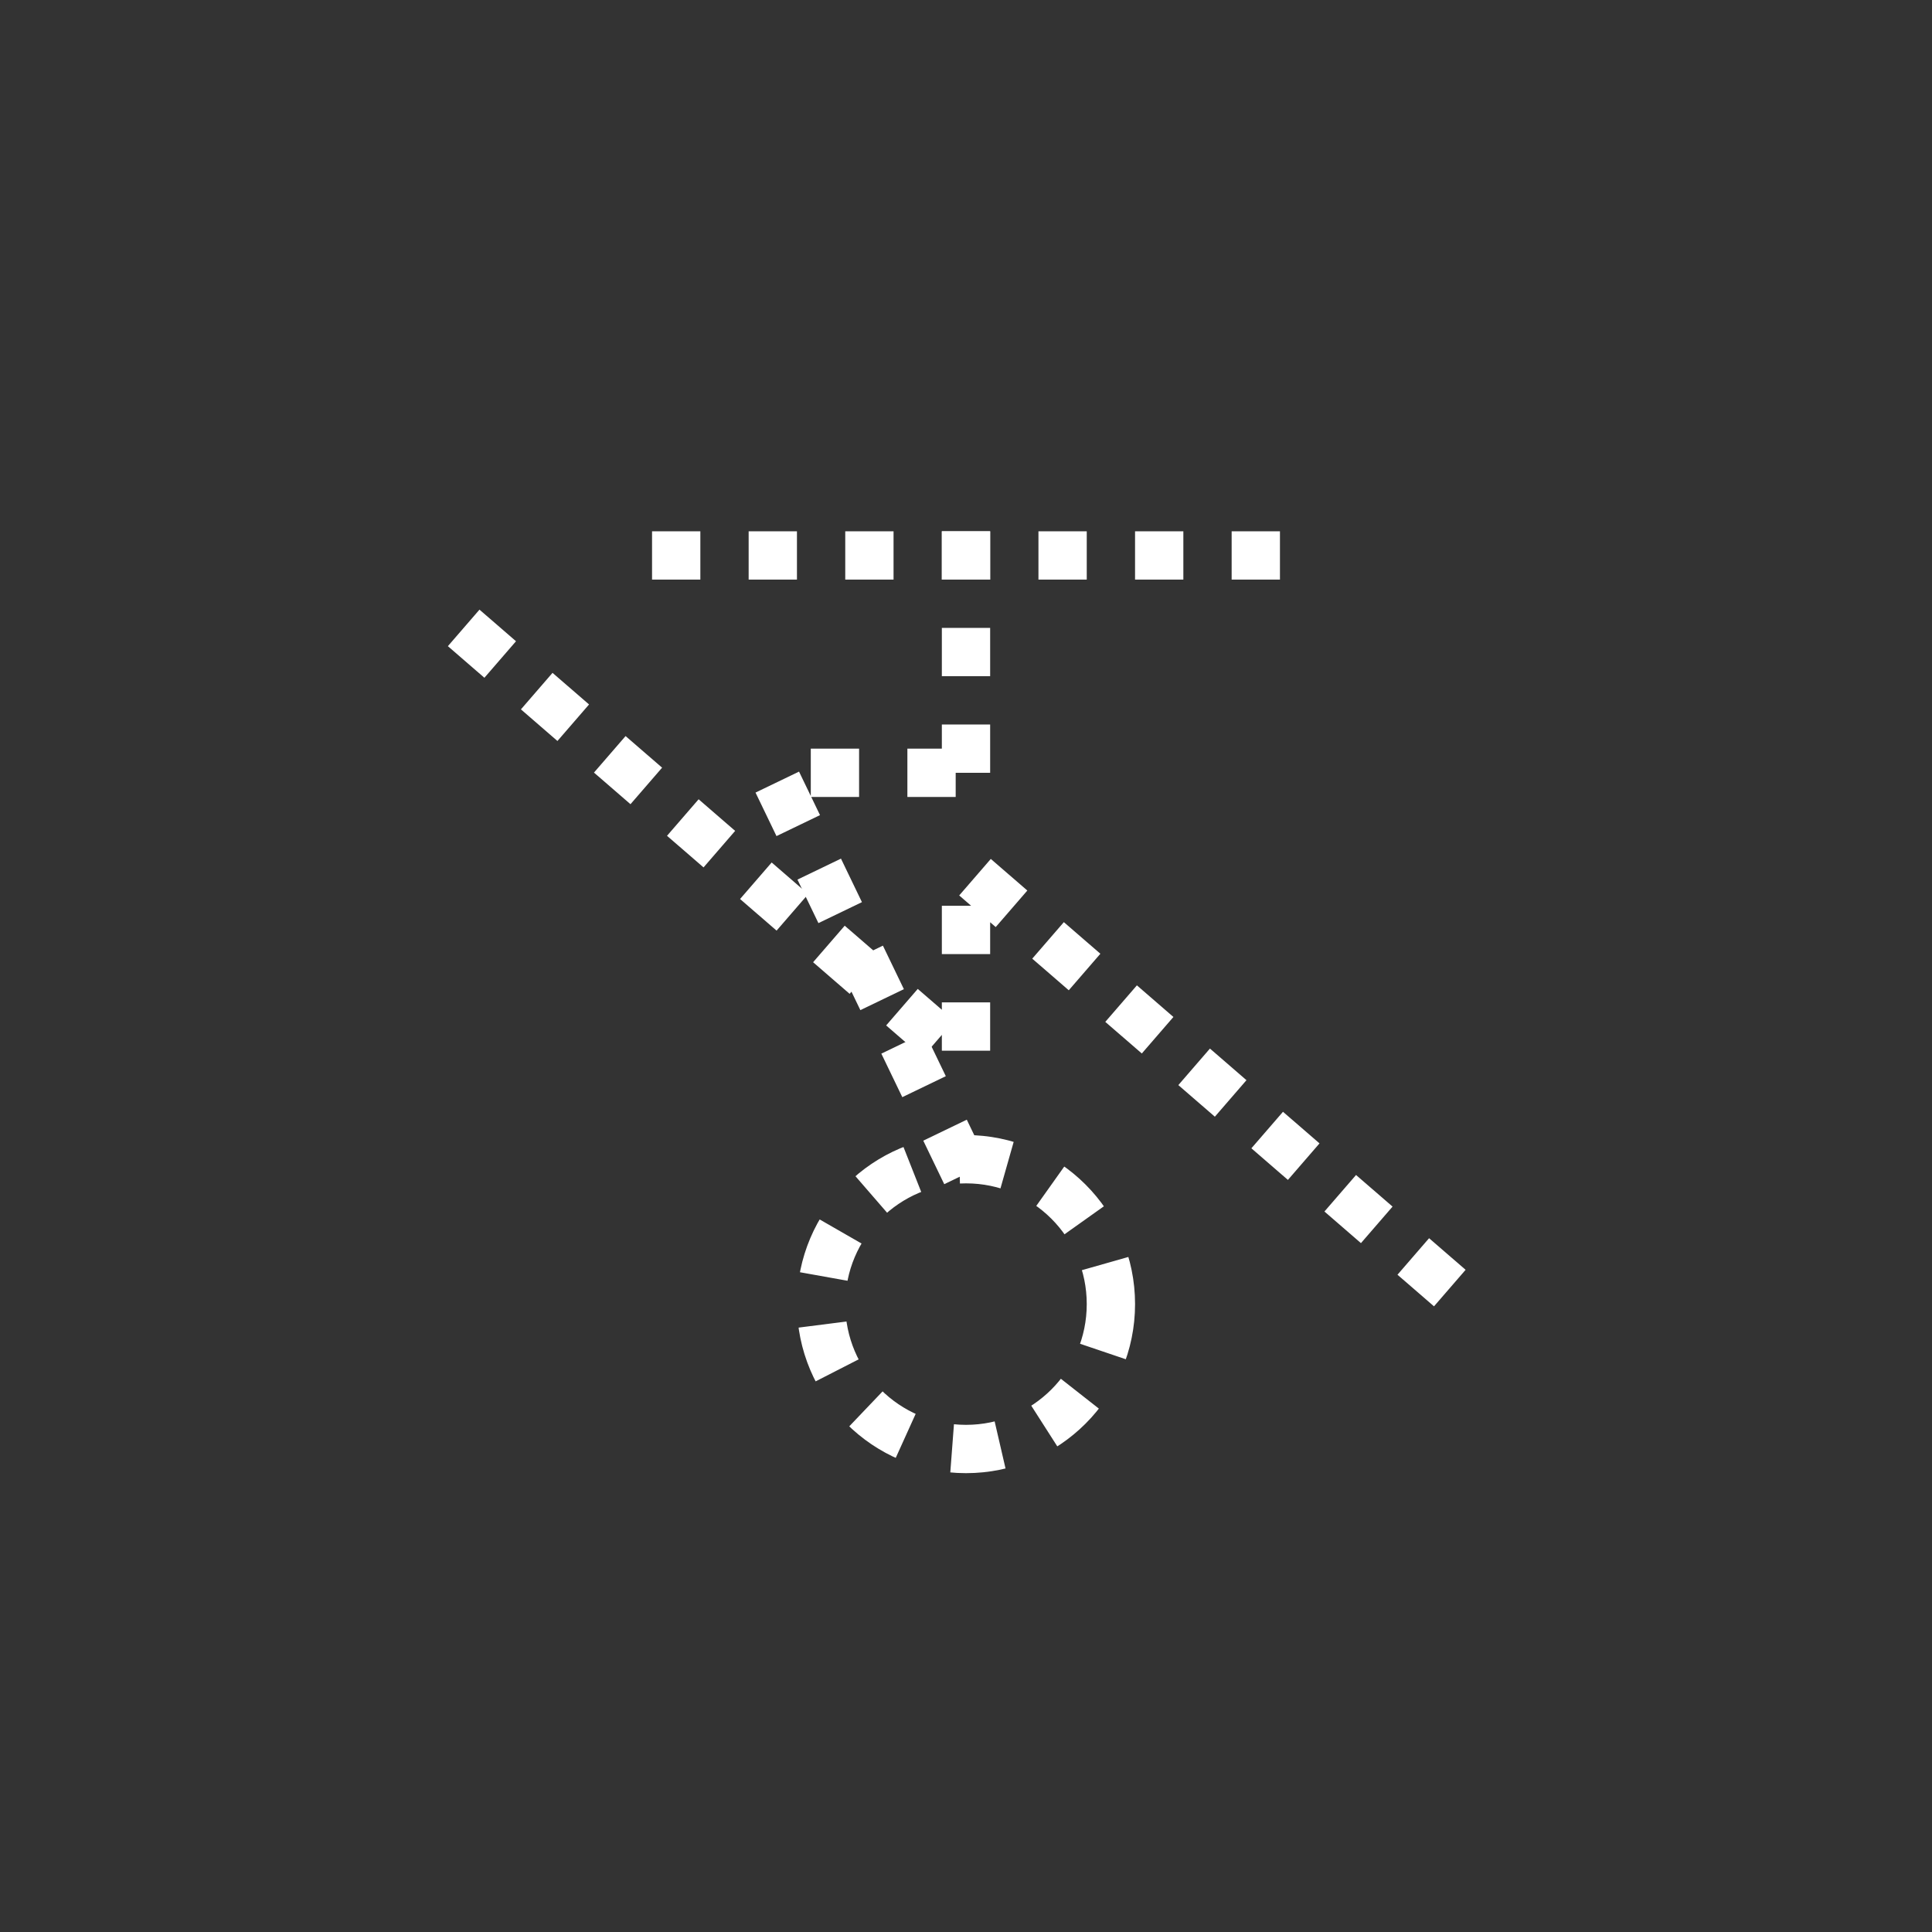 <svg xmlns:xlink="http://www.w3.org/1999/xlink" width="400" height="400" viewBox="0 0 400 400"><rect x="0" y="0" width="400" height="400" fill="#333333" stroke="none"/><polyline points="96 130 200 220 200 180 304 270" style="fill:none;stroke:#fff;stroke-width:10;stroke-dasharray:10"/><line style="stroke:#fff;stroke-width:10;stroke-dasharray:10" x1="200" x2="200" y1="110" y2="165"/><line style="stroke:#fff;stroke-width:10;stroke-dasharray:10" x1="135" x2="265" y1="115" y2="115"/><polyline points="200 243 160 160 200 160" transform="translate(0 0)" style="fill:none;stroke:#fff;stroke-width:10;stroke-dasharray:10"/><ellipse cx="200" cy="270" rx="30" ry="30" style="fill:none;stroke:#fff;stroke-width:10;stroke-dasharray:10"/></svg>